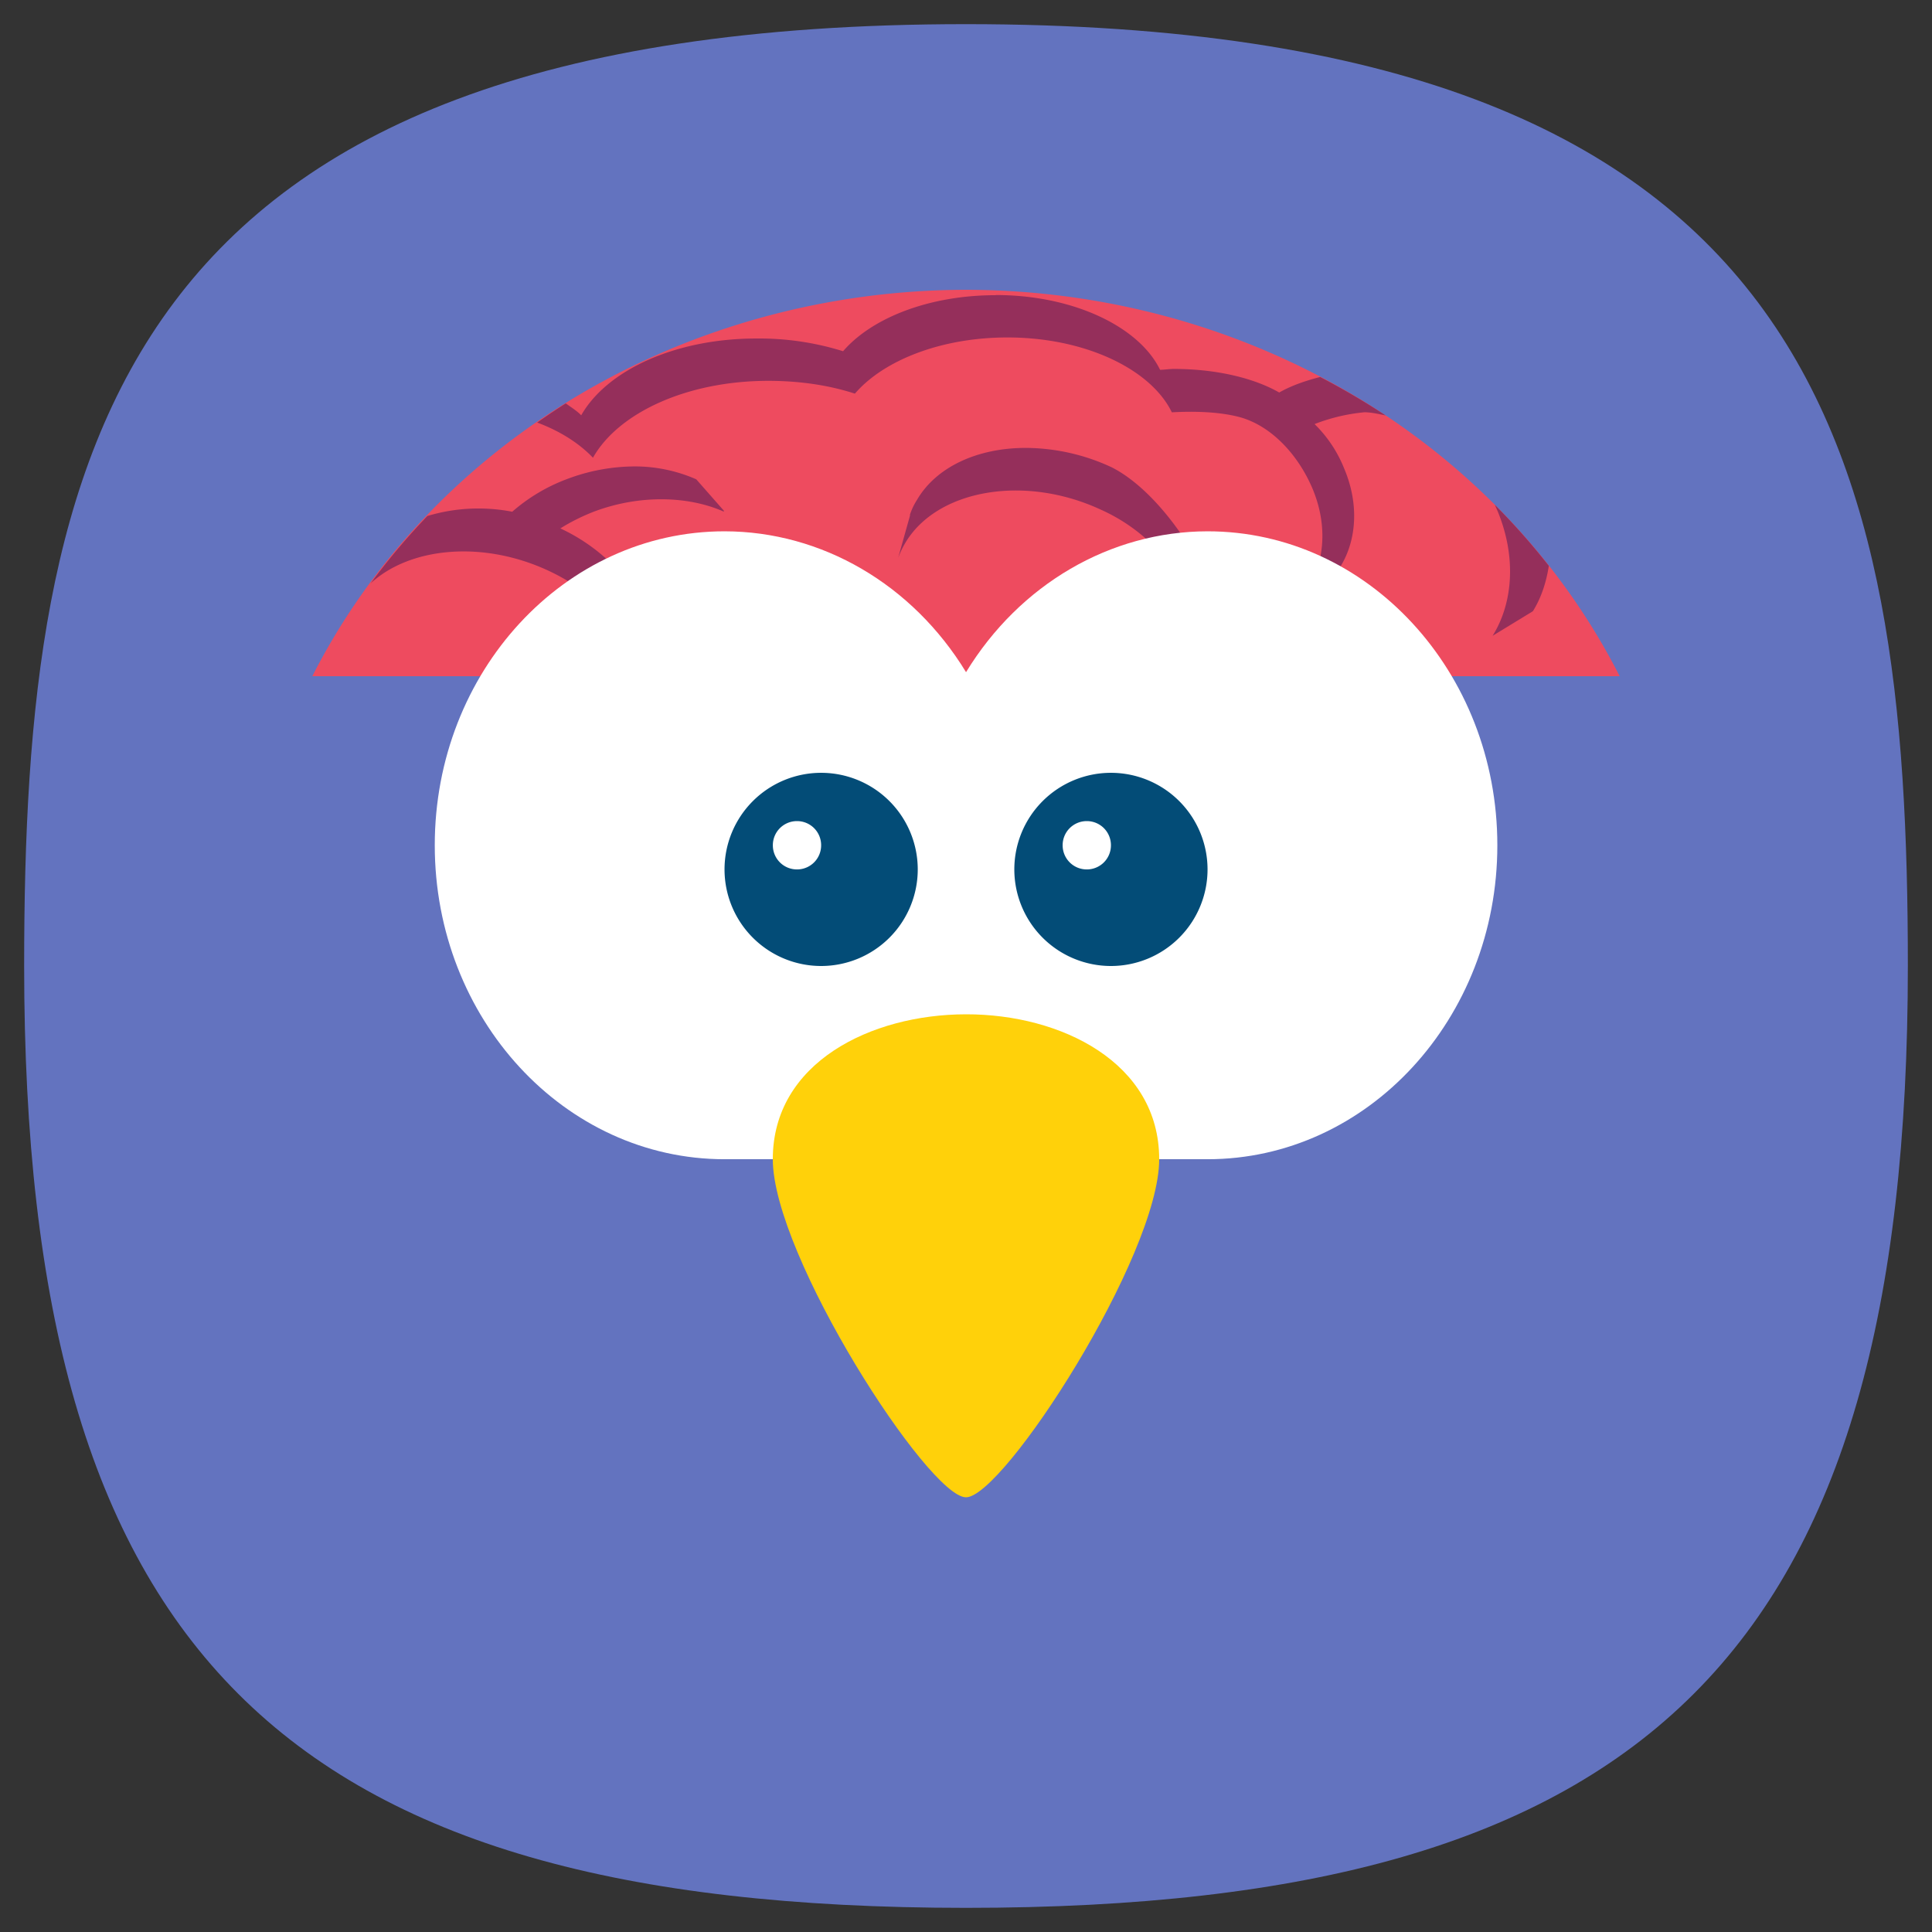<svg xmlns="http://www.w3.org/2000/svg" width="24" height="24" fill="none">
<rect width="100%" height="100%" fill="#333333" stroke="none"/>
<path d="M50 5C9.09 5 5 25.455 5 50c0 32.727 12.273 45 45 45s45-12.273 45-45c0-24.545-4.09-45-45-45" style="font-variation-settings:normal;display:inline;opacity:1;vector-effect:none;fill:#6373bf;fill-opacity:1;stroke-width:4.567;stroke-linecap:butt;stroke-linejoin:miter;stroke-miterlimit:4;stroke-dasharray:none;stroke-dashoffset:0;stroke-opacity:1;-inkscape-stroke:none;stop-color:#000;stop-opacity:1" transform="translate(-1 -1)scale(.26)"/>
<path fill="#6373bf" d="M3.88 8.4A7.94 7.94 0 0 0 3 12c0 4.64 4.03 8.4 9 8.4s9-3.76 9-8.4a7.94 7.94 0 0 0-.879-3.6L12 7.8Z"/>
<path fill="#ee4b5f" d="M12 3.6a9 8.4 0 0 0-8.12 4.8h16.24A9 8.4 0 0 0 12 3.6"/>
<path fill="#952f5b" d="M12.368 3.665v.002c-.824 0-1.537.281-1.895.696a3.5 3.5 0 0 0-1.077-.158c-1.01 0-1.859.396-2.176.954-.054-.056-.126-.1-.192-.148a9 8.4 0 0 0-.355.238c.279.104.517.253.693.437.317-.56 1.17-.955 2.178-.955.39 0 .753.054 1.076.159.356-.414 1.071-.698 1.895-.698.968 0 1.783.396 2.042.93.285-.016.598-.006.844.06.39.107.726.465.906.894.124.299.149.6.089.868a1.726 1.305 0 0 1 .205.133l.048-.035c.205-.33.236-.782.048-1.224a1.6 1.6 0 0 0-.367-.55 2.3 2.3 0 0 1 .623-.147c.088.002.173.022.26.04a9 8.4 0 0 0-.814-.478c-.18.047-.354.105-.508.193-.314-.18-.783-.293-1.31-.293-.055 0-.113.01-.17.011-.261-.536-1.077-.929-2.043-.929m.363 1.899c-.583.003-1.097.23-1.34.646a.8.8 0 0 0-.087.183v.013l-.147.525q.034-.093.086-.182c.391-.667 1.482-.86 2.434-.417a2.2 2.2 0 0 1 .763.567 1.726 1.305 0 0 1 .325-.124c-.252-.4-.596-.787-.953-.969a2.55 2.55 0 0 0-1.081-.242m-4.84.23a2.4 2.4 0 0 0-.855.16 2.2 2.2 0 0 0-.673.403 2.2 2.2 0 0 0-1.054.053 9 8.4 0 0 0-.706.838C5.093 6.795 6 6.71 6.814 7.09c.22.102.408.228.57.369a1.316 1.136 0 0 1 .336-.327 2.3 2.3 0 0 0-.759-.568c.124-.078.267-.15.416-.208.569-.214 1.173-.196 1.615 0v-.012l-.343-.39a1.9 1.9 0 0 0-.756-.16Zm10.679.479.032.072c.233.56.2 1.135-.06 1.553l.5-.305c.103-.165.167-.36.198-.564a9 8.4 0 0 0-.67-.757z"/>
<path fill="#fff" d="M25.48 20.261c-4.322 0-7.826 3.796-7.826 8.478s3.504 8.479 7.826 8.479h13.043c4.322 0 7.826-3.796 7.826-8.479s-3.504-8.478-7.826-8.478c-2.625.003-5.074 1.431-6.522 3.804-1.447-2.373-3.896-3.801-6.521-3.804" style="paint-order:normal" transform="matrix(.46 0 0 .46 -2.72 -2.72)"/>
<path fill="#ffd10a" d="M12 12.6c-1.18.001-2.4.6-2.4 1.8s1.936 4.2 2.4 4.2c.465 0 2.4-3 2.4-4.2s-1.22-1.802-2.4-1.8"/>
<path fill="#034c77" d="M28.088 26.783a2.61 2.61 0 0 0-2.609 2.609A2.61 2.61 0 0 0 28.088 32a2.61 2.61 0 0 0 2.609-2.608 2.61 2.61 0 0 0-2.609-2.609m7.826 0a2.61 2.61 0 0 0-2.609 2.609A2.61 2.61 0 0 0 35.915 32a2.61 2.61 0 0 0 2.608-2.608 2.61 2.61 0 0 0-2.609-2.609m-8.478 1.304a.65.65 0 0 1 .652.652.65.65 0 0 1-.652.653.65.65 0 0 1-.652-.653.65.65 0 0 1 .652-.652m7.826 0a.65.65 0 0 1 .652.652.65.65 0 0 1-.652.653.65.65 0 0 1-.652-.653.65.65 0 0 1 .652-.652" style="paint-order:normal" transform="matrix(.46 0 0 .46 -2.72 -2.72)"/>
</svg>
